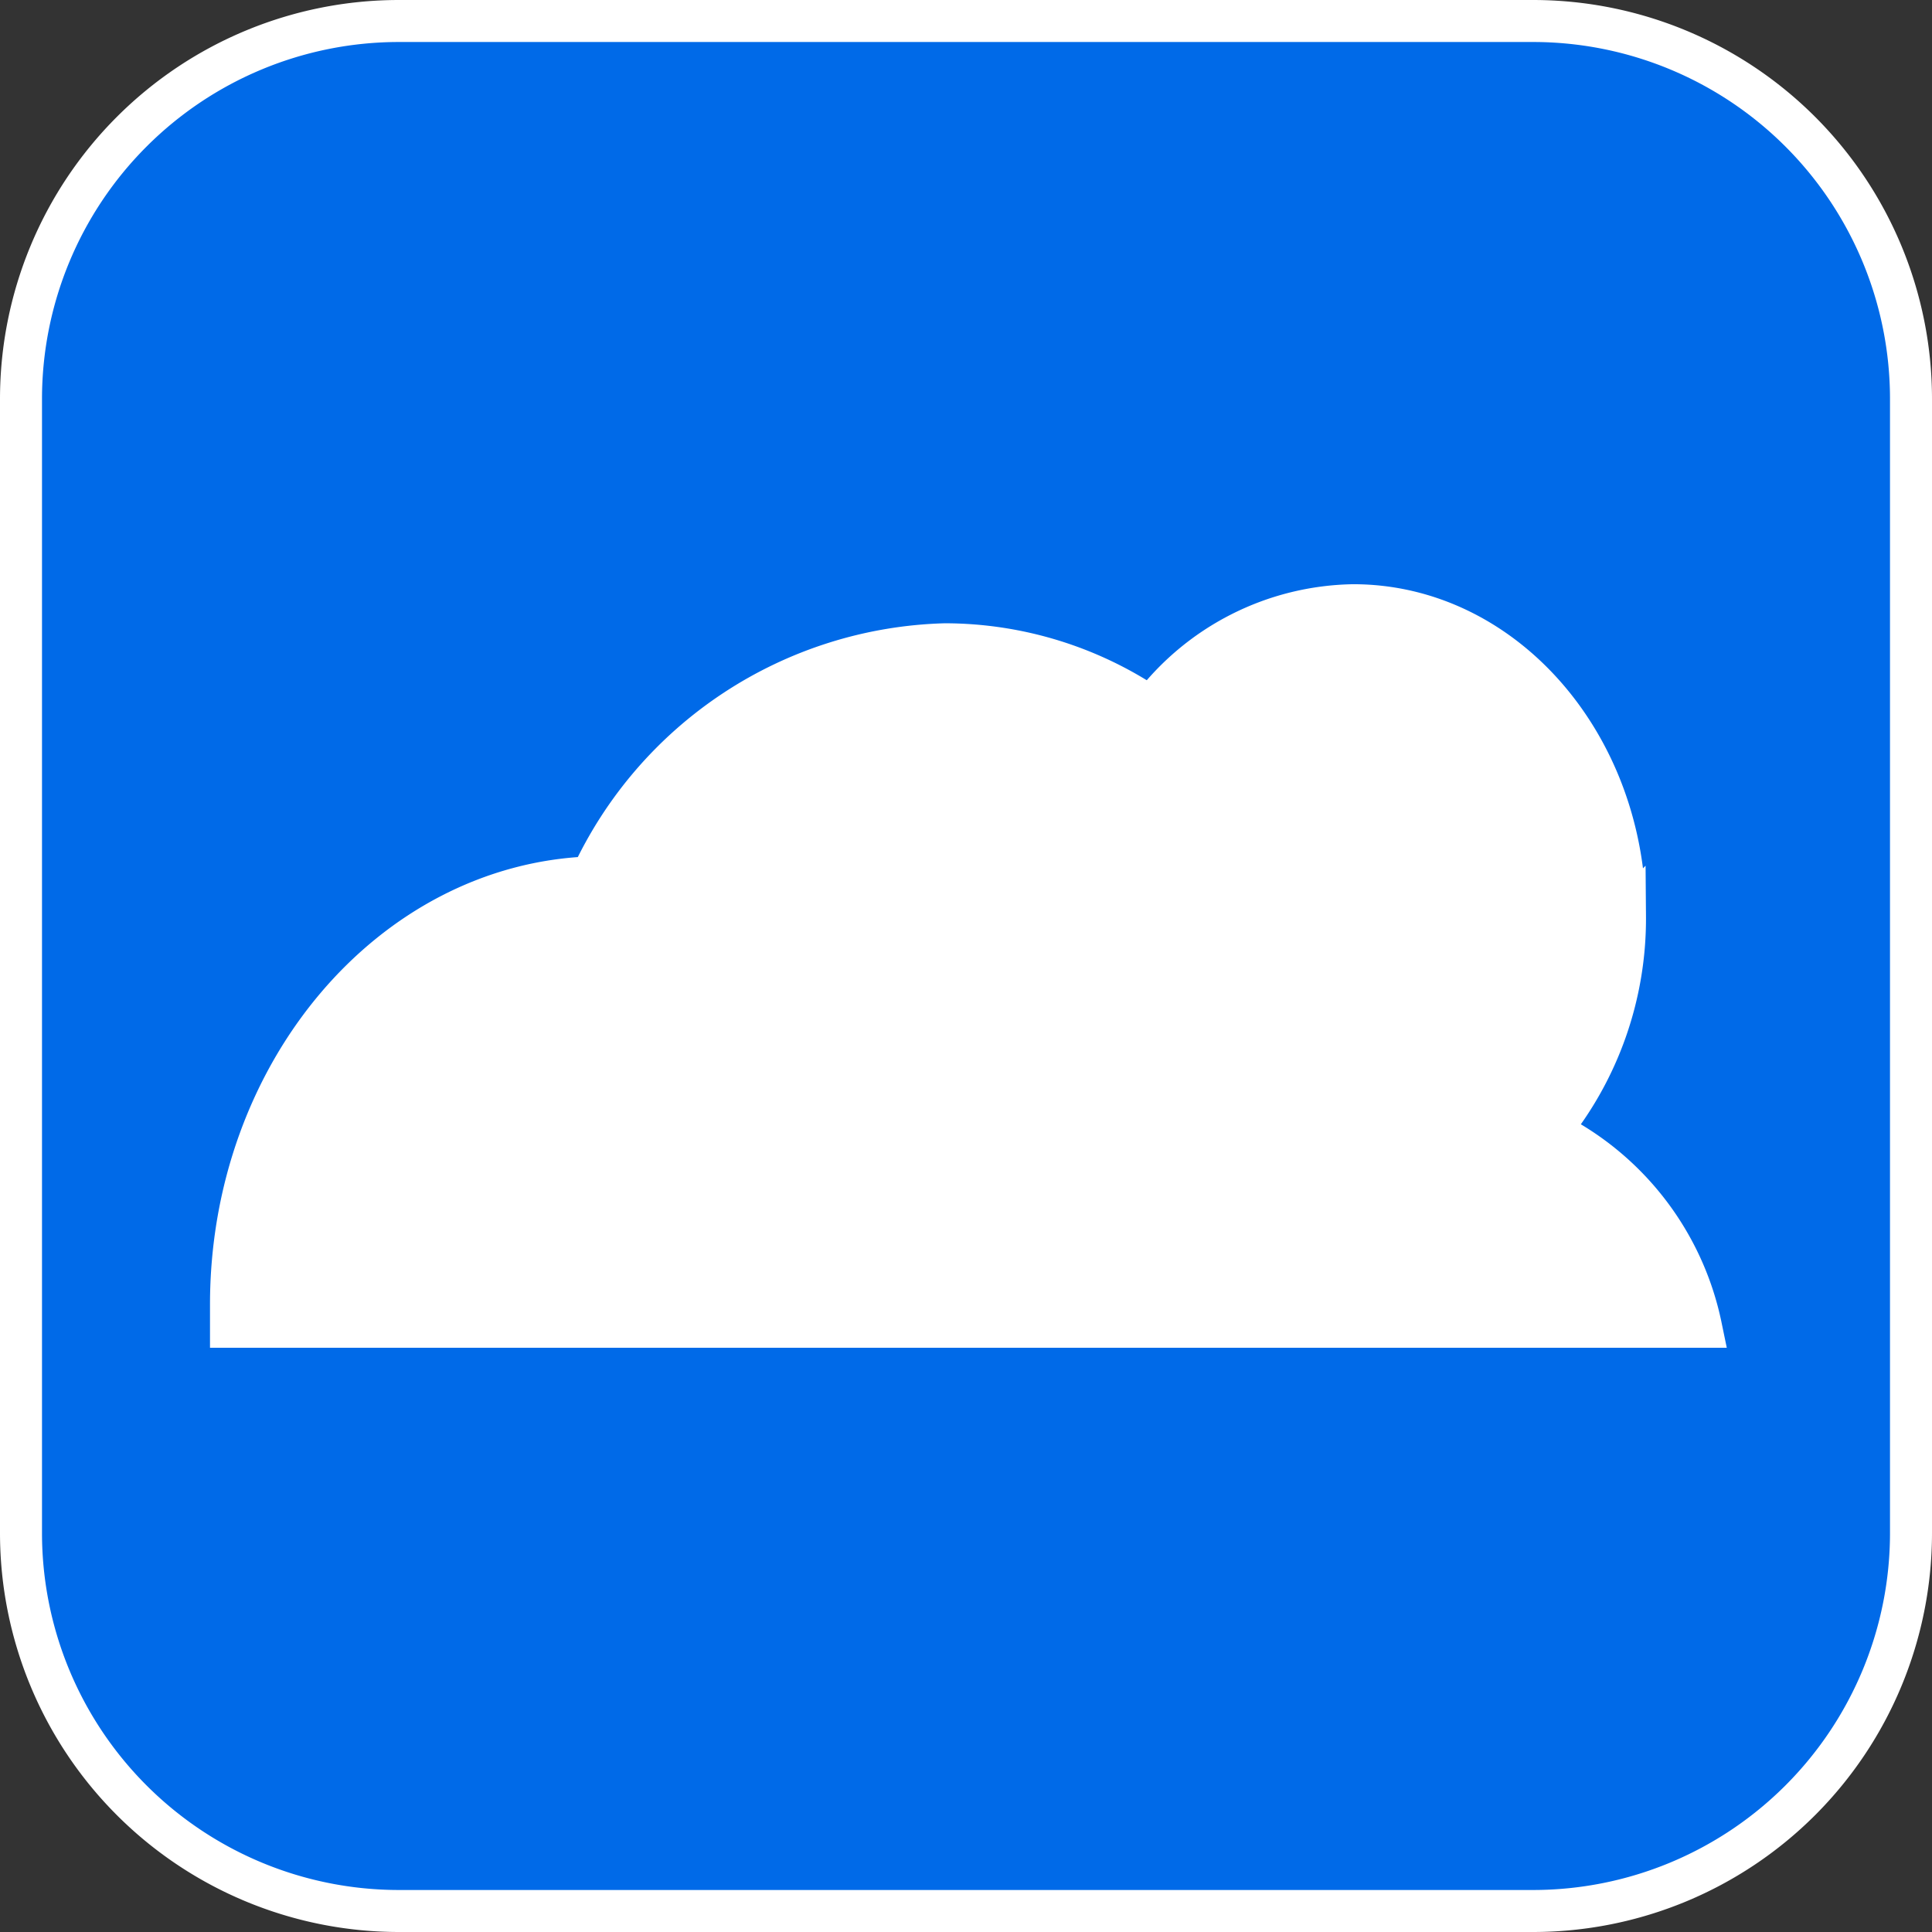 <svg xmlns="http://www.w3.org/2000/svg" viewBox="0 0 46 46"><rect x="0" y="0" width="46" height="46" fill="#333333" stroke="none"/><defs><style>.cls-1{fill:#006ae8;stroke:#fff;stroke-miterlimit:10;}.cls-2{fill:#fff;}</style></defs><title>Risorsa 4Nuvolosoleggero</title><g id="Livello_2" data-name="Livello 2"><g id="Livello_2-2" data-name="Livello 2"><path class="cls-1" d="M36.5.5H9.5a9,9,0,0,0-9,9v27a9,9,0,0,0,9,9h27a9,9,0,0,0,9-9V9.5A9,9,0,0,0,36.5.5Zm-31,31.09c0-.18,0-.35,0-.53,0-5.5,3.82-10,8.58-10.17a9.57,9.57,0,0,1,8.42-5.55,8.74,8.74,0,0,1,4.91,1.52,6.15,6.15,0,0,1,4.81-2.45c3.57,0,6.47,3.31,6.47,7.4a8,8,0,0,1-1.8,5.12,6.7,6.7,0,0,1,3.61,4.66Z"/><path class="cls-2" d="M6,31.09v0c0-5.23,3.56-9.48,8.11-9.67h.29l.13-.26a9.11,9.11,0,0,1,8-5.29,8.35,8.35,0,0,1,4.64,1.44l.38.26.29-.36a5.64,5.64,0,0,1,4.41-2.26c3.29,0,6,3.1,6,6.9a7.45,7.45,0,0,1-1.69,4.8l-.42.5.6.27a6.12,6.12,0,0,1,3.16,3.71Z"/><path class="cls-2" d="M32.22,15.41c3,0,5.47,2.87,5.47,6.4a6.93,6.93,0,0,1-1.57,4.48l-.85,1,1.2.54a5.45,5.45,0,0,1,2.64,2.75H6.51c.2-4.75,3.48-8.53,7.62-8.7l.58,0,.27-.52a8.6,8.6,0,0,1,7.52-5,7.78,7.78,0,0,1,4.36,1.35l.76.52.58-.73a5.08,5.08,0,0,1,4-2.07m0-1a6.15,6.15,0,0,0-4.81,2.45,8.74,8.74,0,0,0-4.91-1.52,9.57,9.57,0,0,0-8.42,5.55c-4.76.2-8.58,4.67-8.58,10.17,0,.18,0,.35,0,.53h35a6.7,6.7,0,0,0-3.61-4.66,8,8,0,0,0,1.8-5.12c0-4.09-2.9-7.4-6.47-7.4Z"/></g></g></svg>